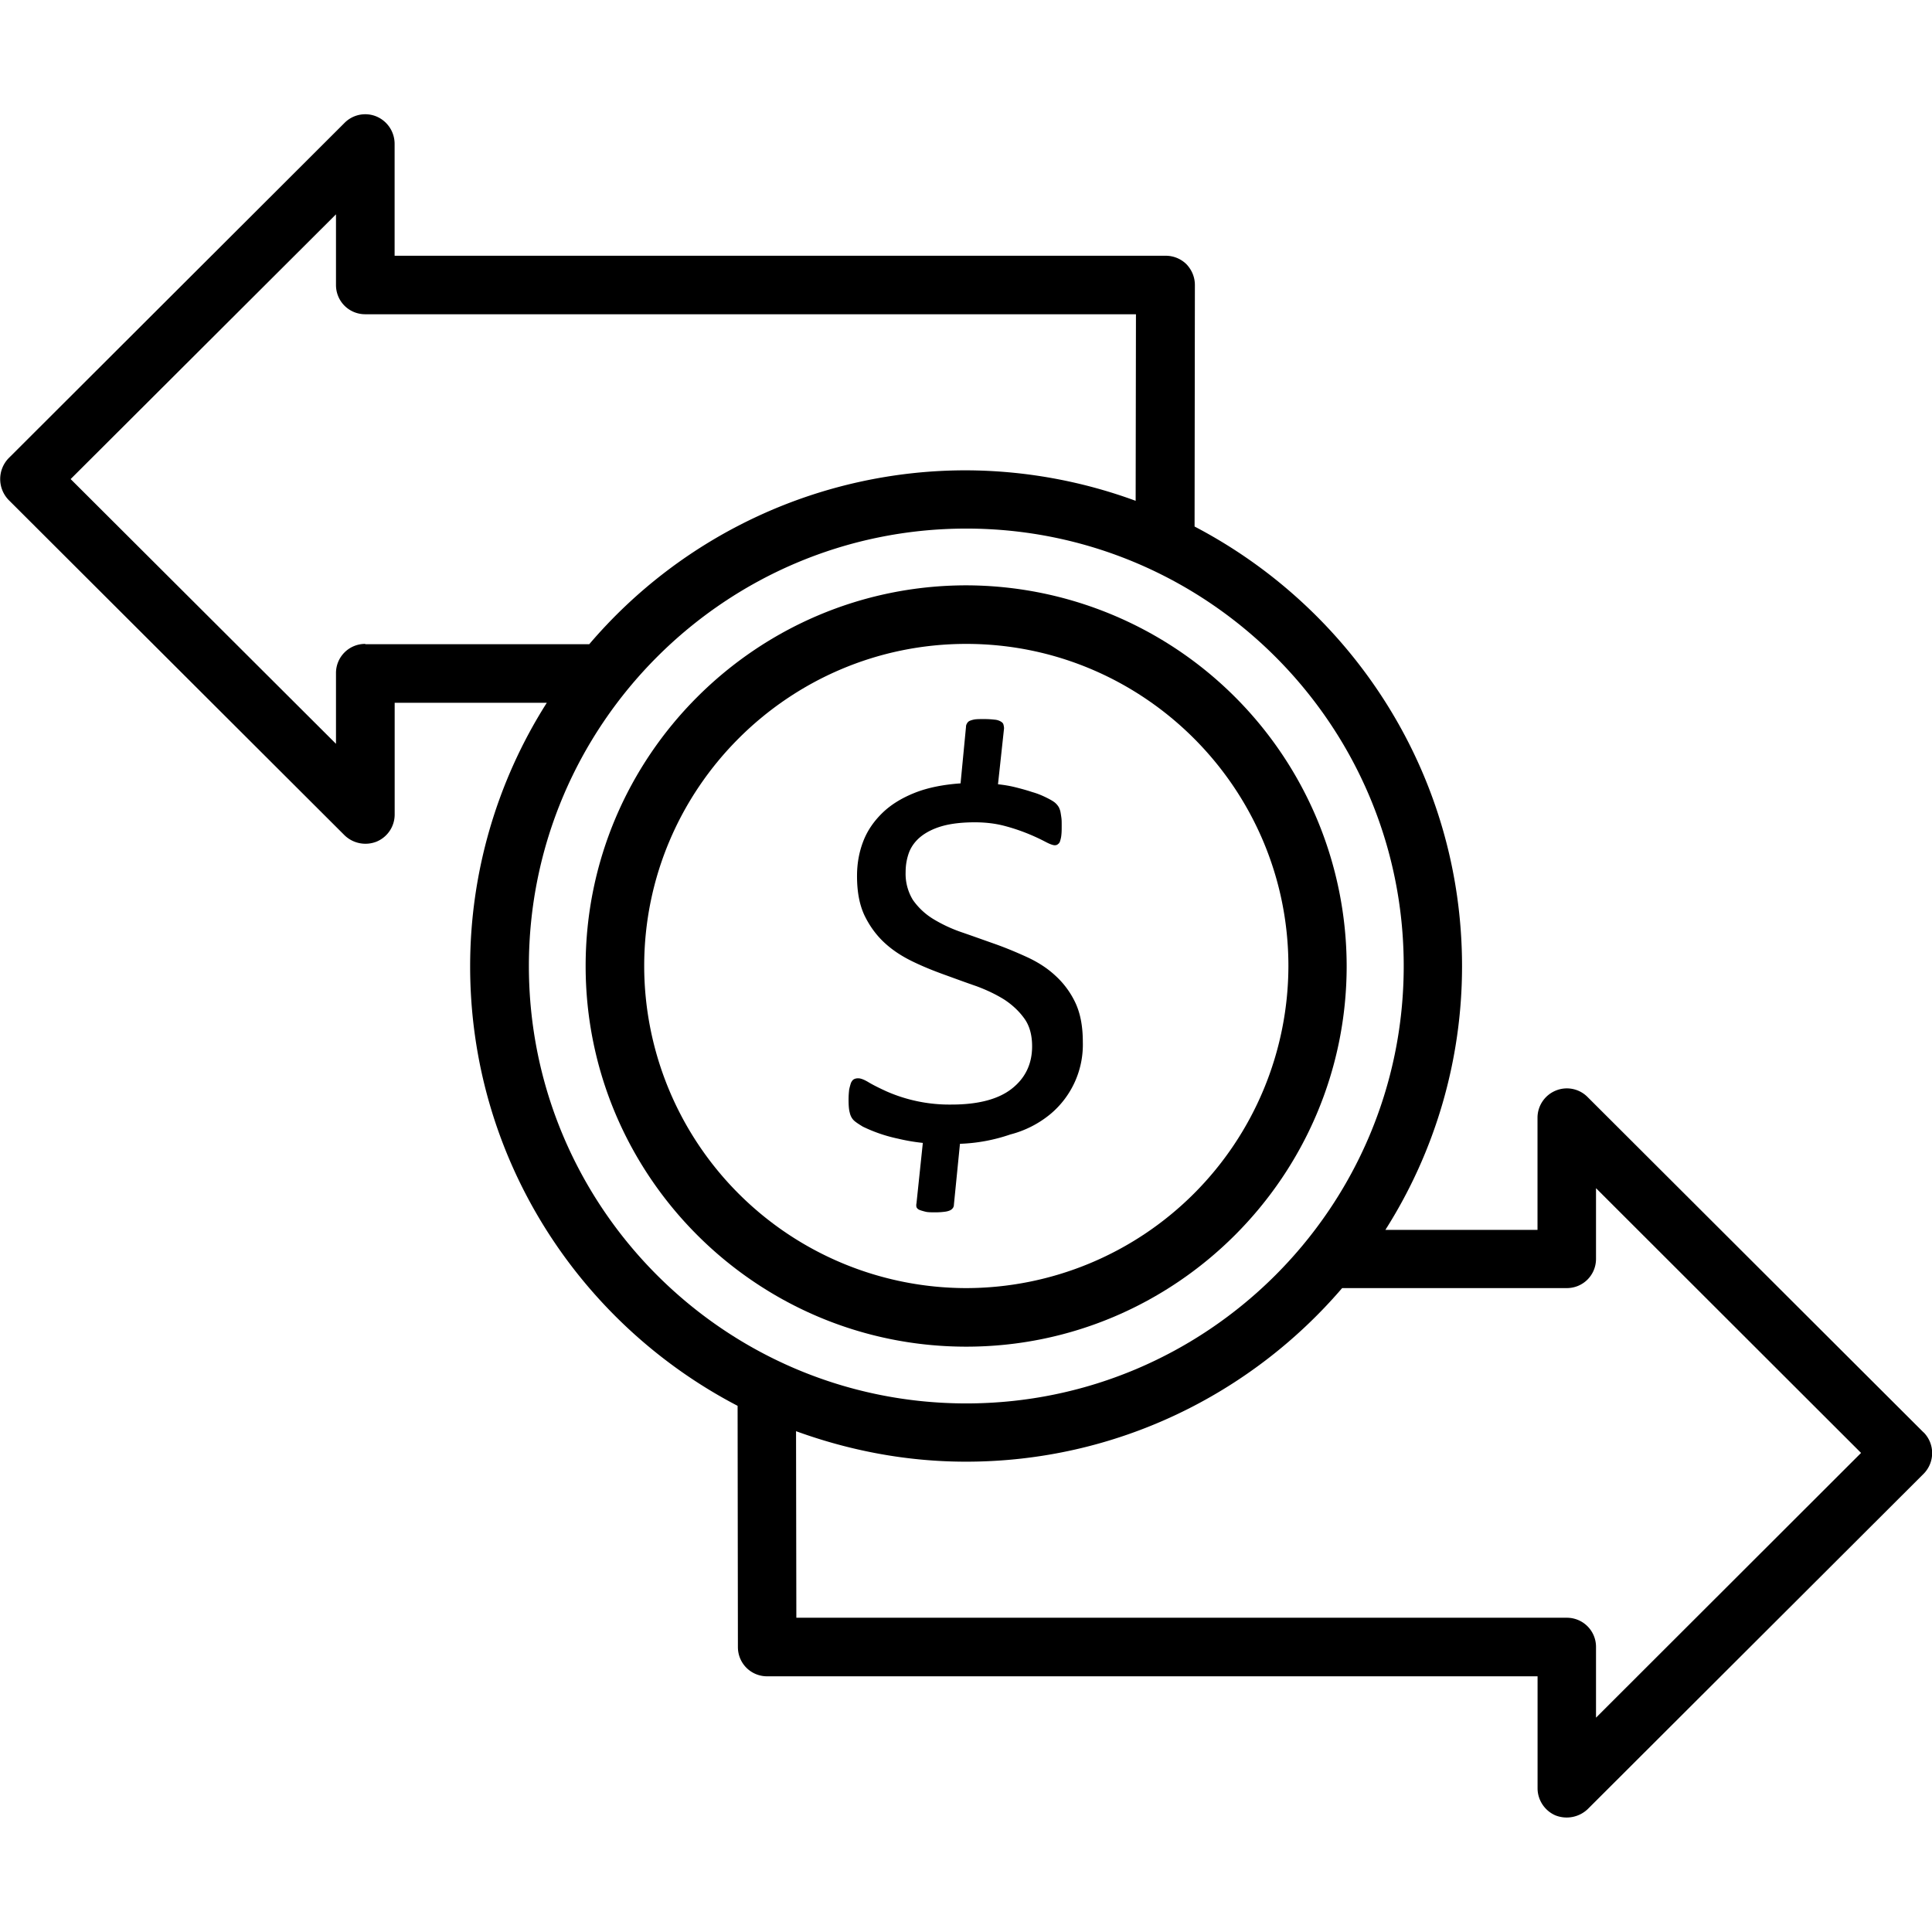 <svg xmlns="http://www.w3.org/2000/svg" viewBox="0 0 32 32"><path d="M22.305 16A6.314 6.314 0 0 0 16 9.695C12.525 9.7 9.7 12.525 9.7 16s2.825 6.305 6.305 6.305c3.47 0 6.3-2.83 6.3-6.305zM10.67 16c0-2.94 2.395-5.335 5.335-5.335S21.34 13.06 21.34 16a5.343 5.343 0 0 1-5.335 5.335A5.34 5.34 0 0 1 10.67 16z"/><path d="M17.395 18.455a1.498 1.498 0 0 0 .54-1.195c0-.26-.04-.475-.125-.655a1.432 1.432 0 0 0-.335-.45c-.135-.125-.295-.225-.47-.305s-.355-.155-.54-.22c-.185-.065-.365-.13-.54-.19a2.396 2.396 0 0 1-.47-.22 1.124 1.124 0 0 1-.335-.315.829.829 0 0 1-.12-.46c0-.12.02-.23.06-.335.04-.1.11-.19.2-.26s.21-.13.355-.17c.145-.04.325-.06.53-.06.18 0 .345.02.495.06.232.061.457.149.67.26.075.04.13.06.16.06.02 0 .04-.005.055-.02.015-.01.03-.03.035-.055a.439.439 0 0 0 .02-.1c.005-.045.005-.095.005-.155 0-.045 0-.09-.005-.125s-.01-.07-.015-.095c-.005-.03-.015-.05-.025-.075a.289.289 0 0 0-.055-.07c-.025-.025-.075-.055-.145-.09s-.15-.07-.24-.095c-.09-.03-.18-.055-.28-.08s-.195-.04-.29-.05l.1-.925c0-.025-.005-.045-.01-.065s-.02-.035-.045-.05a.237.237 0 0 0-.1-.03 1.48 1.48 0 0 0-.17-.01c-.065 0-.115 0-.155.005a.388.388 0 0 0-.09.025.098.098 0 0 0-.045.045.1.1 0 0 0-.015.055l-.09.935c-.285.02-.54.07-.755.155s-.395.195-.535.33-.25.29-.32.47-.105.37-.105.58c0 .26.04.475.125.655.085.175.195.325.33.45s.29.225.465.31c.175.085.35.155.53.22s.355.13.53.19c.175.065.33.14.465.225.135.09.245.195.33.315s.125.275.125.455c0 .295-.115.53-.34.705s-.56.26-.995.26c-.372.005-.74-.07-1.08-.22-.12-.055-.22-.105-.295-.15s-.13-.065-.17-.065c-.03 0-.05.005-.07.015s-.035.03-.05.06c-.01.03-.02.065-.03.11-.005.045-.01.1-.01.17 0 .09.005.165.02.215.01.05.035.095.065.125s.085.065.15.105a2.523 2.523 0 0 0 .585.2c.125.03.265.055.41.07l-.105 1a.142.142 0 0 0 0 .065c.01.02.025.035.05.045s.06.02.1.03c.04.01.1.01.17.01.06 0 .11-.005.15-.01s.07-.015.09-.025c.02-.01.035-.025.045-.04s.015-.035.015-.055l.1-1.005a2.86 2.86 0 0 0 .835-.155 1.71 1.71 0 0 0 .66-.335z"/><path d="m31.86 23.725-5.565-5.555a.482.482 0 0 0-.53-.105.486.486 0 0 0-.299.451v1.855h-2.52a8.14 8.14 0 0 0 1.27-4.365c0-3.165-1.8-5.91-4.43-7.285l.005-4c0-.13-.05-.25-.14-.345a.489.489 0 0 0-.345-.14H6.536V2.381a.492.492 0 0 0-.299-.451.483.483 0 0 0-.53.105L.142 7.59a.498.498 0 0 0 0 .69l5.565 5.555a.498.498 0 0 0 .53.105c.18-.075.3-.25.3-.45v-1.85h2.52a8.14 8.14 0 0 0-1.27 4.365c0 3.165 1.8 5.91 4.43 7.28l.005 3.995c0 .27.215.485.485.485h12.76v1.855c0 .195.12.375.3.45a.506.506 0 0 0 .53-.105l5.565-5.555a.488.488 0 0 0 0-.685zM6.05 10.665a.482.482 0 0 0-.485.485v1.17L1.17 7.935 5.565 3.55v1.17c0 .27.215.485.485.485h12.765l-.005 3.09a8.214 8.214 0 0 0-2.815-.505 8.194 8.194 0 0 0-6.235 2.88H6.05v-.005zM8.76 16c0-3.995 3.25-7.245 7.245-7.245S23.25 12.005 23.25 16s-3.25 7.245-7.245 7.245c-4 0-7.245-3.25-7.245-7.245zm17.675 12.45v-1.17a.482.482 0 0 0-.485-.485H13.19l-.005-3.09c.88.32 1.825.505 2.815.505 2.49 0 4.725-1.12 6.23-2.875h3.72c.27 0 .485-.215.485-.485v-1.17l4.39 4.385-4.39 4.385z"/></svg>